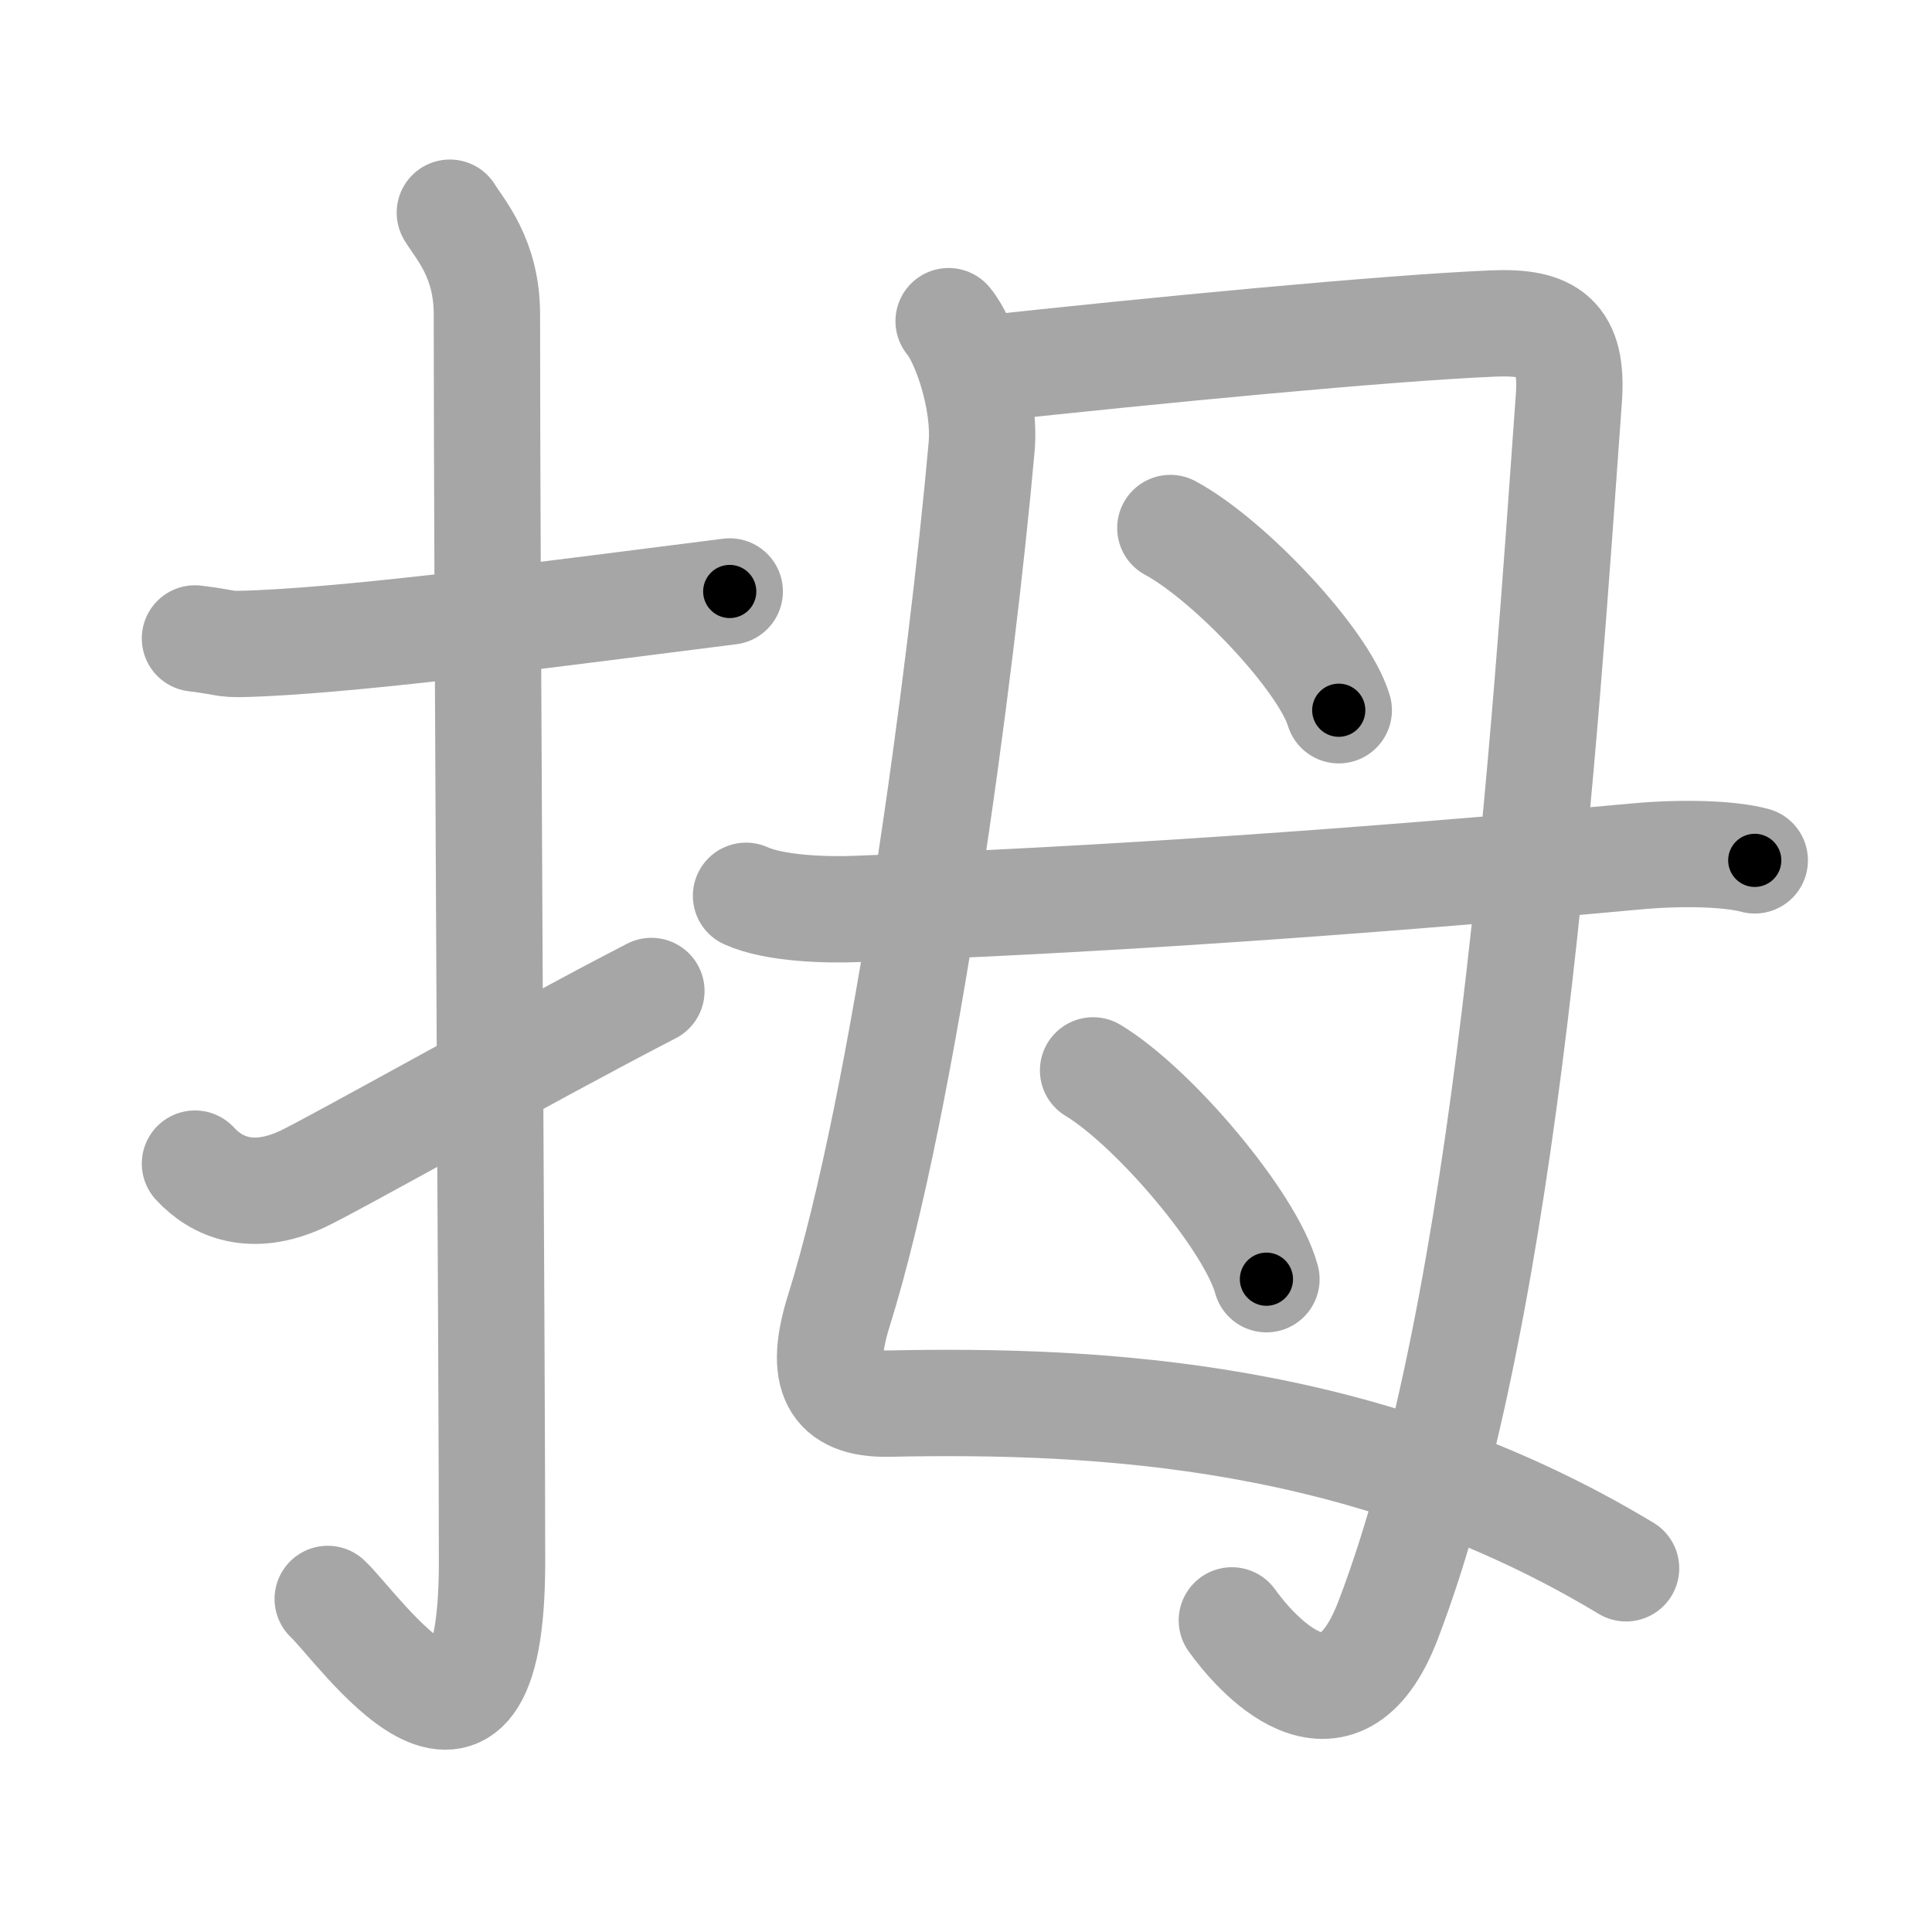 <svg xmlns="http://www.w3.org/2000/svg" viewBox="0 0 109 109" id="62c7"><g fill="none" stroke="#a6a6a6" stroke-width="6" stroke-linecap="round" stroke-linejoin="round"><g><g><path d="M11,36.02c2.23,0.27,1.34,0.38,3.75,0.27C21,36,31.35,34.61,41.17,33.37" /><path d="M25.38,12c0.58,0.95,2.09,2.58,2.09,5.72c0,15.8,0.29,58.56,0.29,70.42c0,14.78-7.55,3.66-9.27,2.07" /><path d="M11,65.65c1.25,1.36,3.24,2.16,6,0.9c1.63-0.74,12.85-7.08,19.75-10.64" /></g><g><g><path d="M53.52,18.12c0.88,1.03,2.1,4.43,1.86,7.11c-1.13,12.66-4.35,36.9-8.06,48.74c-1.13,3.61-0.34,5.28,2.8,5.22c12.1-0.25,27.13,0.56,41.62,9.29" /><path d="M55.2,20.84c10.05-1.09,23.05-2.34,29.07-2.59c3.17-0.13,4.5,0.76,4.24,4.26c-1.35,18.82-3.4,51.17-10.2,68.91c-2.83,7.38-7.61,1.68-8.81,0" /></g><path d="M66.03,29.79c3.35,1.81,8.66,7.46,9.5,10.28" /><path d="M61.67,60.39c3.45,2.08,8.91,8.55,9.78,11.78" /><g><path d="M42.09,50.54c1.63,0.74,4.61,0.81,6.25,0.74c14.15-0.53,28.36-1.53,43.96-2.96c2.7-0.25,5.35-0.15,6.7,0.22" /></g></g></g></g><g fill="none" stroke="#000" stroke-width="3" stroke-linecap="round" stroke-linejoin="round"><path d="M11,36.02c2.23,0.27,1.34,0.38,3.75,0.27C21,36,31.35,34.61,41.17,33.37" stroke-dasharray="30.361" stroke-dashoffset="30.361"><animate attributeName="stroke-dashoffset" values="30.361;30.361;0" dur="0.304s" fill="freeze" begin="0s;62c7.click" /></path><path d="M25.38,12c0.58,0.95,2.09,2.58,2.09,5.72c0,15.8,0.29,58.56,0.29,70.42c0,14.78-7.55,3.66-9.27,2.07" stroke-dasharray="94.112" stroke-dashoffset="94.112"><animate attributeName="stroke-dashoffset" values="94.112" fill="freeze" begin="62c7.click" /><animate attributeName="stroke-dashoffset" values="94.112;94.112;0" keyTimes="0;0.3;1" dur="1.012s" fill="freeze" begin="0s;62c7.click" /></path><path d="M11,65.65c1.25,1.36,3.24,2.16,6,0.9c1.63-0.74,12.85-7.08,19.75-10.64" stroke-dasharray="28.975" stroke-dashoffset="28.975"><animate attributeName="stroke-dashoffset" values="28.975" fill="freeze" begin="62c7.click" /><animate attributeName="stroke-dashoffset" values="28.975;28.975;0" keyTimes="0;0.777;1" dur="1.302s" fill="freeze" begin="0s;62c7.click" /></path><path d="M53.52,18.12c0.88,1.03,2.1,4.43,1.86,7.11c-1.13,12.66-4.35,36.9-8.06,48.74c-1.13,3.61-0.34,5.28,2.8,5.22c12.1-0.25,27.13,0.56,41.62,9.29" stroke-dasharray="107.713" stroke-dashoffset="107.713"><animate attributeName="stroke-dashoffset" values="107.713" fill="freeze" begin="62c7.click" /><animate attributeName="stroke-dashoffset" values="107.713;107.713;0" keyTimes="0;0.616;1" dur="2.112s" fill="freeze" begin="0s;62c7.click" /></path><path d="M55.2,20.84c10.05-1.09,23.05-2.34,29.07-2.59c3.17-0.13,4.5,0.76,4.24,4.26c-1.35,18.82-3.4,51.17-10.2,68.91c-2.83,7.38-7.61,1.68-8.81,0" stroke-dasharray="118.412" stroke-dashoffset="118.412"><animate attributeName="stroke-dashoffset" values="118.412" fill="freeze" begin="62c7.click" /><animate attributeName="stroke-dashoffset" values="118.412;118.412;0" keyTimes="0;0.704;1" dur="3.002s" fill="freeze" begin="0s;62c7.click" /></path><path d="M66.03,29.79c3.35,1.81,8.66,7.46,9.5,10.28" stroke-dasharray="14.199" stroke-dashoffset="14.199"><animate attributeName="stroke-dashoffset" values="14.199" fill="freeze" begin="62c7.click" /><animate attributeName="stroke-dashoffset" values="14.199;14.199;0" keyTimes="0;0.914;1" dur="3.286s" fill="freeze" begin="0s;62c7.click" /></path><path d="M61.67,60.39c3.45,2.08,8.91,8.55,9.78,11.78" stroke-dasharray="15.523" stroke-dashoffset="15.523"><animate attributeName="stroke-dashoffset" values="15.523" fill="freeze" begin="62c7.click" /><animate attributeName="stroke-dashoffset" values="15.523;15.523;0" keyTimes="0;0.955;1" dur="3.441s" fill="freeze" begin="0s;62c7.click" /></path><path d="M42.09,50.54c1.63,0.74,4.61,0.81,6.25,0.74c14.15-0.53,28.36-1.53,43.96-2.96c2.7-0.25,5.35-0.15,6.7,0.22" stroke-dasharray="57.135" stroke-dashoffset="57.135"><animate attributeName="stroke-dashoffset" values="57.135" fill="freeze" begin="62c7.click" /><animate attributeName="stroke-dashoffset" values="57.135;57.135;0" keyTimes="0;0.858;1" dur="4.012s" fill="freeze" begin="0s;62c7.click" /></path></g></svg>